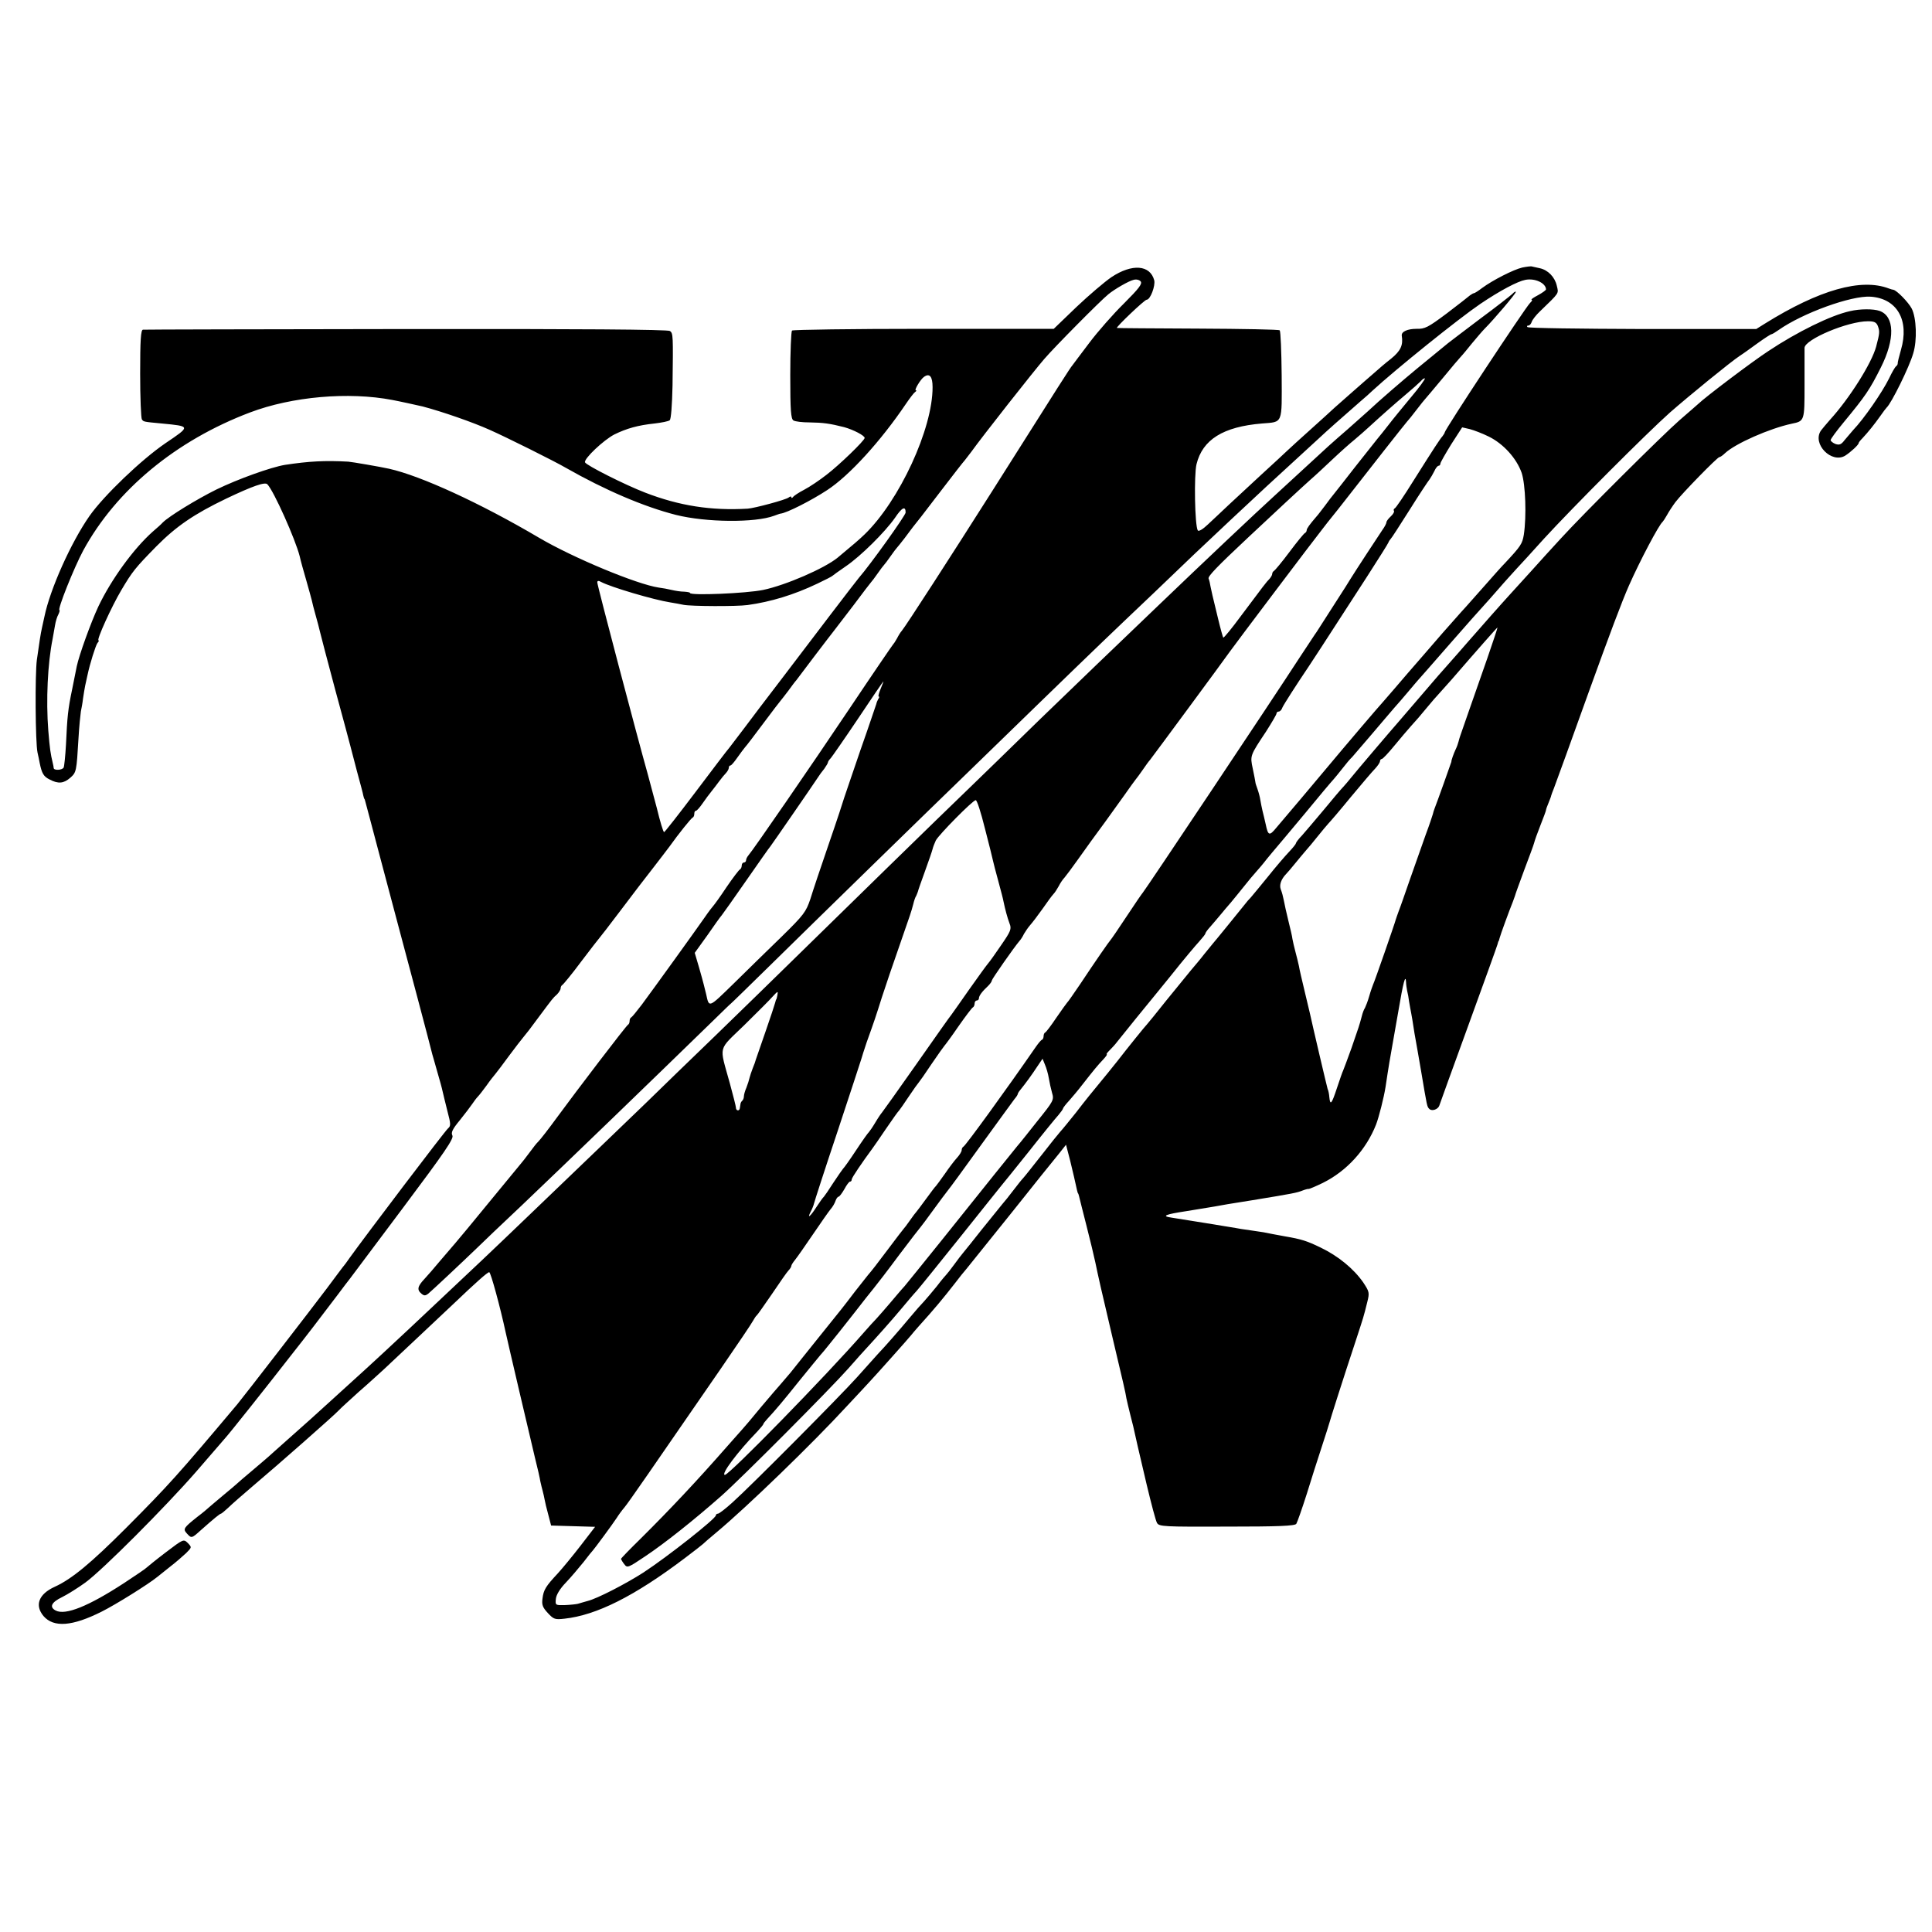 <?xml version="1.0" standalone="no"?>
<!DOCTYPE svg PUBLIC "-//W3C//DTD SVG 20010904//EN"
 "http://www.w3.org/TR/2001/REC-SVG-20010904/DTD/svg10.dtd">
<svg version="1.0" xmlns="http://www.w3.org/2000/svg"
 width="896pt" height="896pt" viewBox="0 0 896 896"
 preserveAspectRatio="xMidYMid meet">
<g transform="translate(0,896) scale(0.1,-0.1)"
fill="#000000" stroke="none">
<path d="M7059 7719 c-39 -9 -136 -58 -186 -95 -17 -13 -34 -24 -38 -24 -3 0
-11 -5 -18 -10 -7 -6 -55 -44 -108 -84 -87 -65 -101 -72 -140 -71 -41 0 -71
-13 -68 -32 7 -44 -5 -70 -49 -106 -26 -20 -63 -52 -83 -70 -20 -17 -63 -55
-95 -83 -33 -29 -71 -63 -85 -75 -14 -13 -63 -58 -109 -99 -46 -41 -95 -86
-110 -100 -14 -14 -68 -63 -119 -110 -51 -47 -119 -110 -151 -140 -32 -30 -76
-72 -99 -93 -23 -22 -42 -33 -46 -27 -14 22 -18 257 -6 307 28 114 123 174
304 189 98 8 92 -6 91 224 -1 110 -5 204 -9 208 -3 4 -174 7 -378 8 -205 1
-374 2 -377 3 -7 2 128 131 138 131 17 0 41 65 35 90 -19 72 -103 78 -198 15
-31 -21 -105 -84 -163 -139 l-105 -101 -603 0 c-331 0 -606 -4 -611 -8 -4 -5
-8 -98 -8 -208 0 -163 3 -202 15 -209 8 -5 41 -9 75 -9 63 -1 93 -5 160 -22
43 -12 95 -39 95 -50 0 -12 -118 -126 -177 -171 -32 -25 -78 -56 -103 -69 -25
-13 -48 -28 -52 -34 -4 -5 -8 -6 -8 -1 0 5 -6 4 -12 -1 -13 -11 -160 -50 -190
-52 -169 -10 -317 13 -475 74 -94 36 -276 128 -280 141 -5 17 86 103 136 129
57 28 110 43 187 51 33 4 64 10 70 15 6 5 11 68 13 161 3 232 3 242 -12 253
-9 7 -428 10 -1223 9 -665 -1 -1215 -2 -1221 -3 -10 -1 -13 -49 -13 -203 0
-112 4 -207 8 -213 8 -11 6 -11 92 -19 135 -13 135 -12 18 -91 -113 -77 -287
-244 -353 -338 -86 -123 -183 -340 -209 -467 -3 -14 -8 -36 -11 -50 -7 -31
-12 -66 -24 -150 -9 -66 -7 -385 3 -430 3 -14 8 -35 10 -48 10 -49 18 -63 46
-77 40 -21 65 -19 96 8 28 25 29 28 38 182 3 55 9 111 11 125 3 14 8 41 10 60
3 19 7 46 10 60 3 14 8 36 11 50 11 52 37 135 46 148 6 6 8 12 5 12 -11 0 61
158 105 232 52 88 65 104 163 204 92 93 175 150 325 222 122 58 179 78 190 66
30 -31 130 -255 150 -334 4 -19 18 -69 30 -110 12 -41 23 -83 26 -94 2 -10 10
-42 18 -70 8 -28 17 -62 20 -76 3 -14 35 -135 71 -270 37 -135 68 -252 70
-260 2 -8 16 -60 30 -115 15 -55 29 -107 30 -115 2 -8 4 -15 5 -15 1 0 3 -7 5
-15 2 -8 11 -42 20 -75 9 -33 29 -109 45 -170 27 -103 47 -178 85 -320 38
-142 152 -570 160 -605 3 -8 11 -40 20 -70 17 -59 23 -80 29 -107 2 -10 12
-49 21 -86 16 -60 16 -69 3 -80 -13 -10 -382 -497 -456 -600 -12 -18 -28 -39
-35 -47 -6 -9 -39 -51 -71 -95 -63 -84 -382 -497 -415 -537 -276 -328 -317
-374 -516 -574 -164 -164 -252 -237 -331 -273 -75 -34 -94 -86 -52 -136 47
-54 133 -48 270 21 64 32 215 126 258 161 8 6 35 28 60 48 25 19 58 48 73 62
27 27 27 27 8 47 -20 19 -20 19 -103 -44 -46 -35 -85 -67 -88 -70 -3 -4 -50
-36 -105 -72 -164 -107 -272 -151 -317 -127 -30 16 -20 38 30 62 26 13 74 43
107 67 79 57 372 351 515 515 62 72 122 141 134 155 21 23 185 229 315 396 58
73 129 166 207 269 25 33 50 67 57 75 7 9 118 157 248 331 191 255 235 319
227 333 -7 13 0 29 34 70 24 30 50 64 58 76 8 12 20 28 26 34 6 6 24 29 40 51
16 23 35 47 42 55 7 8 36 47 64 85 29 39 57 75 63 82 19 23 31 38 75 98 65 87
63 85 83 103 9 9 17 22 17 28 0 7 4 14 8 16 4 2 44 50 87 108 44 58 82 107 85
110 3 3 48 61 100 130 52 69 119 157 150 196 30 39 64 83 75 98 42 59 100 131
107 134 5 2 8 10 8 18 0 8 3 14 8 14 4 0 18 16 31 35 13 19 31 43 40 54 9 11
25 32 36 47 11 15 26 33 33 40 6 7 12 17 12 23 0 6 3 11 8 11 4 0 18 17 32 37
14 20 30 41 35 47 6 6 44 56 85 111 41 55 77 102 80 105 3 3 18 23 35 45 16
22 33 45 38 50 4 6 42 55 83 110 42 55 83 109 92 120 9 12 51 66 92 120 41 55
77 102 80 105 3 3 17 21 30 40 13 19 27 37 30 40 3 3 17 21 30 40 13 19 27 37
30 40 3 3 19 23 36 45 16 22 34 45 39 52 21 26 34 42 130 168 55 72 104 135
110 141 5 7 19 24 30 39 50 70 291 376 338 430 47 55 261 271 297 300 29 24
95 62 117 67 13 4 27 0 33 -7 9 -11 -8 -33 -77 -102 -49 -48 -122 -131 -161
-183 -39 -52 -75 -99 -79 -105 -11 -13 -43 -63 -371 -582 -187 -295 -402 -628
-420 -649 -5 -5 -15 -21 -22 -35 -7 -13 -16 -26 -19 -29 -3 -3 -92 -133 -197
-290 -185 -276 -451 -662 -473 -687 -6 -7 -11 -17 -11 -23 0 -5 -4 -10 -10
-10 -5 0 -10 -6 -10 -14 0 -8 -4 -16 -8 -18 -4 -1 -33 -39 -63 -83 -29 -44
-57 -82 -60 -85 -3 -3 -22 -27 -41 -55 -46 -66 -240 -335 -292 -405 -23 -30
-44 -56 -48 -58 -5 -2 -8 -10 -8 -17 0 -7 -3 -15 -7 -17 -7 -2 -243 -312 -328
-428 -40 -55 -79 -105 -89 -115 -6 -5 -24 -28 -40 -50 -16 -22 -36 -47 -43
-55 -7 -8 -72 -87 -144 -175 -72 -88 -143 -174 -158 -191 -15 -17 -47 -55 -72
-84 -24 -29 -56 -66 -71 -82 -32 -34 -35 -50 -13 -68 12 -10 18 -10 32 1 18
15 146 135 223 209 25 25 119 114 208 198 235 224 587 564 889 858 46 45 83
81 83 80 0 -1 87 84 194 189 187 184 731 715 908 886 47 46 191 186 320 311
271 263 341 330 537 516 79 76 164 157 190 182 51 49 287 270 336 315 59 54
208 191 245 225 34 32 95 86 190 169 19 16 44 38 55 49 110 101 398 333 501
403 92 62 172 104 208 111 45 9 95 -15 96 -44 0 -4 -17 -16 -37 -27 -21 -11
-34 -20 -30 -21 5 0 2 -7 -7 -15 -25 -26 -396 -588 -396 -601 0 -3 -5 -10 -10
-17 -13 -15 -36 -50 -135 -207 -43 -69 -82 -127 -87 -128 -4 -2 -6 -7 -3 -12
2 -4 -4 -15 -15 -25 -11 -10 -20 -22 -20 -27 0 -5 -8 -21 -19 -36 -19 -28
-127 -193 -146 -224 -5 -9 -38 -61 -73 -115 -35 -54 -69 -107 -75 -117 -7 -11
-16 -25 -20 -30 -4 -6 -36 -54 -70 -106 -135 -208 -717 -1080 -727 -1090 -3
-3 -37 -52 -75 -110 -38 -58 -72 -107 -75 -110 -6 -6 -66 -92 -141 -205 -30
-44 -56 -82 -60 -85 -3 -3 -25 -34 -50 -70 -24 -36 -47 -66 -51 -68 -5 -2 -8
-10 -8 -17 0 -7 -3 -15 -7 -17 -5 -1 -17 -16 -29 -33 -136 -197 -327 -460
-336 -463 -4 -2 -8 -9 -8 -16 0 -7 -10 -23 -22 -36 -12 -13 -37 -46 -56 -74
-20 -28 -38 -53 -41 -56 -4 -3 -24 -30 -46 -60 -22 -30 -42 -57 -45 -60 -3 -3
-17 -21 -30 -40 -13 -19 -27 -37 -30 -40 -3 -3 -32 -41 -65 -85 -60 -80 -81
-107 -100 -129 -5 -6 -32 -40 -60 -76 -64 -84 -51 -67 -166 -210 -55 -69 -115
-143 -132 -165 -18 -21 -39 -46 -47 -55 -8 -9 -49 -56 -90 -105 -41 -50 -79
-95 -85 -101 -5 -6 -37 -42 -70 -79 -141 -161 -267 -295 -402 -429 -51 -50
-93 -93 -93 -96 1 -3 7 -14 15 -24 14 -19 18 -17 97 36 90 60 226 168 353 280
95 84 504 495 590 592 33 38 71 80 85 95 46 50 115 127 160 181 25 30 57 68
72 84 15 17 106 130 203 251 97 121 181 227 188 235 7 8 65 80 129 160 63 80
125 156 137 169 11 13 21 27 21 30 0 3 13 20 28 36 15 17 43 50 62 75 50 64
72 91 97 117 12 13 19 23 16 23 -4 0 2 8 13 19 10 10 26 27 34 38 45 56 136
169 140 173 3 3 52 64 110 135 57 72 117 143 132 159 15 17 28 33 28 36 0 4
10 18 23 32 12 14 33 38 46 54 13 16 36 43 50 59 14 17 42 51 61 75 19 24 44
54 55 66 11 12 34 39 50 60 17 21 35 42 40 48 6 6 66 79 135 161 68 83 129
155 135 161 5 6 24 28 40 49 17 22 37 46 46 54 8 9 49 57 91 106 42 50 89 104
104 122 16 18 45 51 64 74 19 23 40 47 45 53 6 6 73 83 150 171 77 88 147 167
155 175 8 9 40 44 70 79 30 35 69 77 85 95 17 18 73 79 125 137 131 143 476
489 585 586 88 77 279 233 324 263 13 8 49 34 82 58 32 23 61 42 65 42 3 0 18
9 32 19 112 79 338 161 428 155 123 -9 180 -110 140 -247 -9 -31 -16 -60 -15
-63 0 -4 -3 -10 -8 -13 -4 -3 -19 -28 -32 -56 -32 -65 -117 -188 -167 -240
-11 -13 -29 -34 -40 -47 -15 -20 -24 -23 -42 -17 -12 5 -22 13 -22 18 0 5 27
42 61 83 100 121 120 150 172 254 66 131 64 237 -6 262 -28 10 -91 10 -137 -1
-88 -19 -245 -96 -380 -186 -72 -47 -291 -212 -326 -246 -6 -5 -44 -39 -85
-74 -81 -71 -446 -434 -549 -547 -36 -39 -99 -108 -140 -154 -41 -45 -86 -95
-100 -110 -14 -15 -52 -58 -85 -95 -33 -38 -69 -78 -80 -91 -11 -12 -42 -48
-70 -80 -27 -31 -55 -62 -60 -68 -6 -6 -53 -60 -105 -121 -52 -60 -104 -121
-116 -135 -31 -35 -197 -230 -220 -259 -10 -13 -26 -31 -34 -40 -9 -9 -49 -56
-90 -106 -41 -49 -87 -103 -102 -120 -16 -16 -28 -33 -28 -36 0 -4 -15 -22
-32 -40 -18 -19 -62 -70 -97 -114 -36 -44 -72 -88 -80 -97 -9 -9 -21 -23 -26
-30 -20 -25 -140 -173 -150 -184 -5 -6 -23 -28 -40 -49 -16 -21 -44 -54 -61
-74 -16 -20 -68 -83 -115 -141 -46 -58 -86 -107 -89 -110 -5 -4 -94 -114 -137
-170 -6 -8 -27 -33 -45 -56 -84 -102 -101 -123 -148 -184 -29 -36 -61 -76 -74
-90 -12 -14 -46 -56 -76 -95 -65 -82 -81 -103 -95 -119 -6 -6 -26 -31 -45 -56
-19 -25 -42 -54 -52 -65 -9 -11 -51 -63 -93 -115 -41 -52 -81 -102 -88 -110
-7 -8 -26 -33 -42 -55 -16 -22 -32 -42 -35 -45 -3 -3 -24 -27 -45 -55 -22 -27
-49 -59 -60 -71 -11 -11 -40 -44 -65 -74 -50 -60 -112 -131 -150 -171 -14 -15
-56 -63 -95 -106 -79 -88 -490 -502 -578 -581 -32 -29 -62 -52 -67 -52 -6 0
-10 -4 -10 -8 0 -15 -223 -191 -336 -265 -81 -52 -214 -121 -259 -132 -16 -5
-37 -10 -45 -13 -8 -2 -35 -5 -60 -6 -44 -1 -45 -1 -42 29 2 19 19 47 46 75
24 25 60 68 82 95 21 28 41 52 44 55 6 6 89 118 110 150 8 13 24 35 36 49 20
24 117 165 448 645 75 109 142 208 148 220 6 11 14 23 18 26 4 3 35 48 71 100
35 52 69 101 76 108 7 7 13 17 13 21 0 4 8 17 18 29 9 11 46 64 82 117 36 53
73 106 82 117 10 11 20 29 23 39 4 11 10 19 14 19 4 0 16 16 27 35 10 19 22
35 26 35 5 0 8 4 8 10 0 8 47 77 97 145 5 6 32 46 62 90 30 44 57 82 61 85 3
3 23 32 45 65 22 33 43 62 46 65 3 3 30 41 59 85 30 44 57 82 60 85 3 3 33 43
65 90 33 47 63 87 67 88 4 2 8 10 8 18 0 8 5 14 10 14 6 0 10 5 10 10 0 12 15
32 43 58 9 9 17 20 17 25 0 6 101 151 128 183 5 5 15 20 21 33 7 12 20 31 29
41 9 10 35 44 57 75 22 32 45 63 51 69 6 6 17 23 24 36 7 14 19 32 27 40 7 8
36 47 63 85 54 76 65 91 126 174 22 31 61 85 87 121 25 36 50 70 54 75 5 6 20
26 33 45 13 19 28 40 33 45 15 19 348 470 370 502 18 26 402 535 429 568 4 6
38 49 76 96 141 181 307 392 317 403 6 6 26 31 45 56 19 25 37 47 40 50 3 3
39 46 80 95 41 50 80 96 87 103 7 7 29 34 50 60 21 25 47 56 58 67 43 43 145
163 145 171 0 4 -8 0 -17 -10 -10 -9 -76 -61 -148 -114 -71 -54 -139 -105
-150 -114 -19 -16 -45 -37 -144 -118 -70 -58 -169 -143 -230 -200 -21 -19 -62
-55 -90 -80 -29 -25 -70 -61 -91 -80 -43 -40 -210 -193 -249 -229 -91 -83
-321 -300 -543 -513 -269 -257 -301 -289 -547 -526 -128 -125 -277 -270 -331
-322 -120 -115 -607 -591 -809 -789 -80 -79 -242 -236 -359 -350 -117 -113
-264 -255 -326 -316 -95 -92 -309 -297 -536 -515 -180 -173 -283 -270 -395
-375 -70 -66 -147 -138 -170 -160 -41 -39 -203 -189 -249 -230 -12 -11 -62
-56 -110 -100 -94 -86 -96 -87 -206 -185 -40 -36 -78 -69 -84 -75 -6 -5 -40
-35 -76 -65 -36 -30 -67 -57 -70 -60 -3 -3 -32 -28 -65 -55 -33 -28 -62 -52
-65 -55 -3 -3 -27 -24 -55 -45 -64 -51 -67 -56 -48 -77 21 -23 22 -23 64 15
62 55 89 77 94 77 2 0 17 12 33 27 16 16 69 62 117 103 115 97 376 327 395
348 9 10 51 48 94 87 44 38 96 86 117 105 20 19 87 82 149 140 62 58 138 130
170 160 109 104 161 150 169 150 7 0 51 -162 76 -278 8 -38 117 -503 136 -582
12 -47 23 -96 25 -110 3 -14 8 -34 11 -45 3 -11 7 -29 9 -40 2 -11 9 -42 17
-70 l13 -50 102 -3 102 -3 -67 -87 c-37 -48 -85 -106 -106 -129 -56 -60 -66
-76 -71 -117 -4 -29 1 -41 25 -67 27 -29 33 -31 77 -26 148 16 324 104 557
280 44 33 82 63 85 66 3 3 32 29 65 56 140 117 442 409 603 584 48 51 96 103
107 115 31 33 179 199 190 213 6 7 21 26 35 41 75 83 113 129 170 202 19 25
42 54 52 65 9 11 101 126 205 255 103 130 204 255 223 278 l34 43 19 -73 c16
-66 21 -88 32 -138 2 -8 4 -15 5 -15 1 0 3 -7 5 -15 2 -8 17 -69 34 -135 17
-66 35 -142 41 -170 13 -63 27 -126 80 -350 50 -211 60 -253 64 -280 2 -11 11
-47 19 -80 9 -33 18 -72 21 -87 8 -37 10 -45 54 -233 21 -88 42 -168 48 -178
10 -17 32 -18 324 -17 237 0 316 3 322 13 4 6 26 68 48 137 21 69 53 168 70
220 17 52 33 102 35 110 4 16 63 202 122 380 37 113 37 112 54 181 11 44 10
48 -19 92 -45 64 -116 122 -197 161 -64 31 -89 39 -165 52 -28 5 -92 17 -100
19 -3 0 -30 5 -60 9 -30 4 -62 9 -70 11 -17 3 -263 43 -297 48 -48 7 -30 15
69 30 57 9 114 19 128 21 14 3 95 17 180 30 189 31 204 34 232 45 13 5 25 8
28 7 3 0 32 12 65 28 111 55 201 154 247 271 13 34 36 124 44 175 12 82 25
158 30 184 2 11 15 86 29 165 23 137 34 177 36 135 0 -10 3 -28 5 -39 3 -11 7
-33 9 -50 3 -16 7 -41 10 -55 3 -14 7 -41 10 -60 3 -19 7 -46 10 -60 3 -14 14
-81 26 -149 28 -166 27 -163 38 -174 12 -12 40 -2 46 15 2 7 63 175 135 373
72 198 133 367 135 375 2 8 4 15 5 15 1 0 3 7 5 15 3 13 45 128 62 170 3 8 7
20 9 25 1 6 21 60 43 120 23 61 44 117 46 126 2 9 15 46 29 81 14 36 26 67 26
71 0 3 5 18 12 34 6 15 12 30 12 33 1 3 6 19 13 35 16 42 79 217 161 445 96
266 155 423 187 495 50 113 139 282 156 295 3 3 12 17 20 31 8 15 25 41 39 60
31 41 195 209 204 209 4 0 16 8 26 18 48 45 207 115 310 137 59 12 59 13 59
178 0 84 0 162 0 174 2 39 200 123 294 123 30 0 39 -5 46 -22 9 -25 9 -32 -8
-96 -21 -77 -123 -239 -214 -339 -16 -18 -35 -41 -42 -50 -42 -62 50 -155 113
-116 25 16 62 50 62 58 0 3 8 13 18 23 27 29 55 64 82 102 13 19 27 37 30 40
22 20 105 188 123 251 19 61 15 165 -7 208 -16 30 -69 84 -85 87 -3 0 -13 3
-21 6 -128 49 -323 -6 -575 -163 l-40 -25 -527 0 c-289 1 -530 4 -534 9 -4 4
-2 7 4 7 6 0 13 8 16 18 3 9 20 31 37 47 93 90 88 82 79 120 -9 40 -41 73 -79
81 -14 3 -30 7 -36 8 -5 2 -26 -1 -46 -5z m-2734 -554 c1 -193 -154 -528 -316
-684 -25 -24 -47 -43 -124 -107 -61 -50 -241 -128 -346 -150 -78 -16 -339 -27
-339 -14 0 3 -12 5 -27 6 -16 0 -41 4 -58 8 -16 4 -43 9 -60 11 -101 15 -397
138 -555 231 -273 161 -548 287 -695 320 -40 9 -174 32 -190 33 -108 6 -182 2
-294 -15 -65 -11 -216 -65 -317 -114 -91 -45 -220 -124 -249 -153 -6 -7 -27
-26 -46 -42 -89 -79 -193 -222 -253 -348 -35 -75 -89 -225 -100 -277 -3 -14
-12 -61 -21 -105 -20 -95 -23 -129 -29 -258 -3 -53 -8 -102 -11 -107 -7 -12
-45 -14 -46 -2 0 4 -2 14 -4 22 -11 46 -14 67 -21 152 -11 141 -3 311 20 425
3 15 8 43 11 62 3 19 10 42 16 52 5 11 7 19 5 19 -12 0 68 199 110 277 153
281 430 510 773 640 195 74 458 97 661 58 23 -4 128 -27 140 -30 91 -24 232
-73 310 -108 75 -33 302 -146 355 -177 181 -103 361 -180 510 -218 140 -35
367 -37 455 -4 14 5 27 10 30 10 29 3 143 61 216 109 103 67 249 228 364 398
19 28 38 53 44 57 6 4 8 8 3 8 -8 0 22 51 38 62 26 19 40 2 40 -47z m2219 -47
c-38 -46 -85 -103 -104 -128 -19 -25 -43 -54 -52 -65 -9 -11 -55 -69 -103
-130 -47 -60 -91 -117 -98 -125 -7 -8 -26 -33 -42 -55 -17 -22 -34 -45 -40
-51 -31 -36 -45 -55 -45 -63 0 -5 -4 -11 -8 -13 -4 -1 -37 -41 -72 -88 -35
-47 -68 -86 -72 -88 -4 -2 -8 -8 -8 -14 0 -5 -6 -15 -12 -22 -15 -15 -27 -31
-134 -174 -42 -57 -78 -101 -81 -99 -2 3 -13 42 -24 88 -29 118 -29 121 -35
149 -2 14 -6 30 -9 37 -3 11 38 54 182 189 116 109 255 238 290 269 21 18 67
61 103 95 36 34 82 75 102 91 20 17 49 42 65 57 61 56 121 109 172 152 30 25
61 53 70 62 8 10 17 15 19 13 3 -2 -26 -42 -64 -87z m361 -183 c67 -33 128
-100 152 -168 18 -55 23 -201 10 -287 -7 -42 -14 -53 -87 -131 -14 -14 -54
-59 -90 -100 -36 -40 -87 -99 -115 -129 -27 -31 -66 -74 -85 -96 -19 -22 -60
-69 -90 -104 -30 -34 -63 -72 -73 -84 -10 -12 -37 -43 -60 -70 -23 -27 -47
-54 -52 -60 -17 -18 -174 -202 -269 -316 -93 -111 -142 -169 -177 -210 -12
-14 -34 -40 -50 -59 -32 -39 -38 -37 -49 16 -5 21 -11 49 -15 63 -3 14 -8 36
-10 50 -2 14 -8 36 -13 50 -5 14 -10 28 -10 33 0 4 -6 32 -12 62 -13 61 -13
60 62 173 26 41 48 78 48 83 0 5 5 9 10 9 6 0 14 8 17 18 6 14 63 103 123 192
10 14 55 84 270 416 52 81 97 152 99 158 2 6 7 13 10 16 4 3 43 64 88 135 45
72 87 135 93 142 5 7 15 24 22 38 6 14 15 25 20 25 4 0 8 4 8 10 0 5 23 45 50
89 l51 79 35 -8 c19 -5 59 -20 89 -35z m-2705 -352 c0 -13 -163 -241 -217
-303 -7 -8 -66 -85 -131 -170 -65 -85 -169 -222 -232 -305 -63 -82 -138 -181
-167 -220 -29 -38 -61 -80 -70 -92 -10 -11 -81 -105 -158 -207 -77 -102 -142
-185 -145 -185 -4 -1 -19 50 -34 112 -16 61 -35 132 -42 157 -49 174 -234 875
-234 889 0 8 6 9 18 2 45 -24 244 -83 322 -95 19 -3 46 -8 60 -11 35 -7 246
-8 297 -1 109 15 216 48 323 99 36 17 67 33 70 36 3 3 31 23 63 45 69 47 181
158 228 225 32 48 49 56 49 24z m2698 -675 c-28 -79 -66 -188 -85 -243 -19
-55 -37 -107 -40 -115 -3 -8 -7 -22 -9 -30 -2 -8 -7 -23 -13 -35 -9 -19 -21
-52 -20 -58 0 -2 -69 -195 -78 -217 -3 -8 -7 -20 -8 -26 -2 -7 -16 -50 -33
-95 -16 -46 -49 -138 -72 -204 -23 -66 -46 -133 -53 -150 -6 -16 -12 -34 -14
-40 -3 -14 -99 -290 -105 -301 -2 -5 -11 -29 -18 -54 -7 -25 -17 -49 -20 -55
-4 -5 -11 -23 -15 -40 -12 -45 -12 -43 -47 -145 -19 -52 -36 -99 -39 -105 -3
-5 -16 -43 -29 -82 -24 -73 -31 -82 -35 -41 -1 13 -4 30 -8 38 -4 13 -72 303
-82 350 -2 8 -13 56 -25 105 -12 50 -24 101 -26 115 -3 14 -10 43 -16 65 -6
22 -12 49 -14 60 -1 11 -10 49 -19 85 -9 36 -18 78 -21 94 -3 16 -9 39 -14 51
-8 20 1 47 24 71 6 6 25 28 41 48 17 21 39 47 50 60 11 12 36 42 55 66 19 24
42 51 50 60 8 8 56 64 105 124 50 60 100 119 113 132 12 13 22 28 22 34 0 5 4
10 8 10 5 0 30 27 58 61 27 33 63 75 79 93 17 18 48 54 69 80 21 26 51 60 65
75 14 16 37 41 51 57 122 141 213 244 215 244 1 0 -20 -64 -47 -142z m-2814
-143 c-8 -19 -12 -35 -9 -35 4 0 3 -6 -2 -12 -4 -7 -8 -17 -9 -23 -2 -5 -34
-102 -74 -215 -39 -113 -72 -212 -75 -220 -2 -8 -33 -103 -70 -210 -37 -107
-76 -224 -87 -260 -20 -59 -30 -73 -132 -173 -61 -59 -161 -157 -223 -218
-118 -115 -114 -114 -128 -50 -8 32 -12 51 -33 124 l-20 68 59 82 c31 45 61
87 66 92 5 6 56 78 113 160 58 83 108 155 113 160 8 10 197 284 220 319 6 10
20 29 30 41 9 13 17 26 17 30 0 3 6 12 13 19 6 7 64 90 127 184 63 95 116 172
117 172 1 0 -5 -16 -13 -35z m484 -648 c19 -72 35 -139 37 -148 2 -9 13 -53
25 -96 12 -44 23 -86 24 -94 7 -34 18 -76 28 -102 10 -25 6 -35 -38 -99 -27
-40 -55 -79 -63 -88 -7 -8 -46 -62 -87 -120 -40 -58 -77 -109 -81 -115 -5 -5
-78 -109 -163 -230 -85 -121 -157 -222 -160 -225 -3 -3 -17 -23 -30 -45 -13
-22 -27 -42 -30 -45 -4 -3 -31 -41 -60 -85 -29 -44 -56 -82 -60 -85 -3 -3 -23
-32 -45 -65 -21 -33 -41 -62 -44 -65 -4 -3 -19 -24 -34 -47 -28 -44 -46 -59
-27 -22 6 11 13 28 15 37 2 9 51 161 110 337 58 176 108 327 110 335 2 8 13
42 24 75 37 103 42 118 71 210 16 50 52 155 80 235 56 162 54 154 65 195 4 17
10 35 14 40 3 6 6 15 8 20 1 6 16 48 33 95 17 47 33 93 35 102 2 9 9 27 15 40
14 27 171 186 185 187 6 1 25 -59 43 -132z m-963 -774 c-2 -10 -4 -18 -5 -18
-1 0 -3 -7 -5 -15 -2 -8 -22 -69 -45 -135 -23 -66 -43 -124 -45 -130 -1 -5 -7
-23 -14 -39 -6 -16 -13 -36 -15 -45 -2 -9 -8 -29 -14 -44 -7 -16 -12 -34 -12
-41 0 -7 -3 -16 -7 -20 -5 -4 -9 -12 -9 -17 -1 -5 -2 -13 -3 -19 -2 -14 -18
-12 -18 3 0 6 -13 57 -28 112 -50 182 -58 149 68 272 60 59 119 118 130 131
25 27 26 27 22 5z m1259 -383 c3 -19 10 -50 15 -68 10 -33 7 -38 -67 -130 -42
-53 -84 -106 -94 -117 -19 -23 -143 -177 -350 -436 -81 -101 -159 -197 -173
-214 -15 -16 -45 -52 -68 -79 -23 -27 -51 -59 -62 -71 -11 -11 -38 -41 -59
-65 -177 -203 -624 -660 -644 -660 -21 0 57 105 151 202 15 16 27 31 27 33 0
3 8 13 18 24 39 42 72 81 152 181 47 58 90 110 95 116 6 6 24 28 40 48 17 21
37 46 45 56 8 10 42 53 75 95 33 43 72 92 86 109 14 17 68 87 119 156 52 69
97 127 100 130 3 3 29 38 58 78 29 40 59 80 67 90 8 9 78 105 155 212 78 107
147 203 155 213 8 9 15 20 15 23 0 2 4 10 10 17 26 32 58 76 80 110 l25 37 11
-27 c7 -16 15 -44 18 -63z"/>
</g>
</svg>
